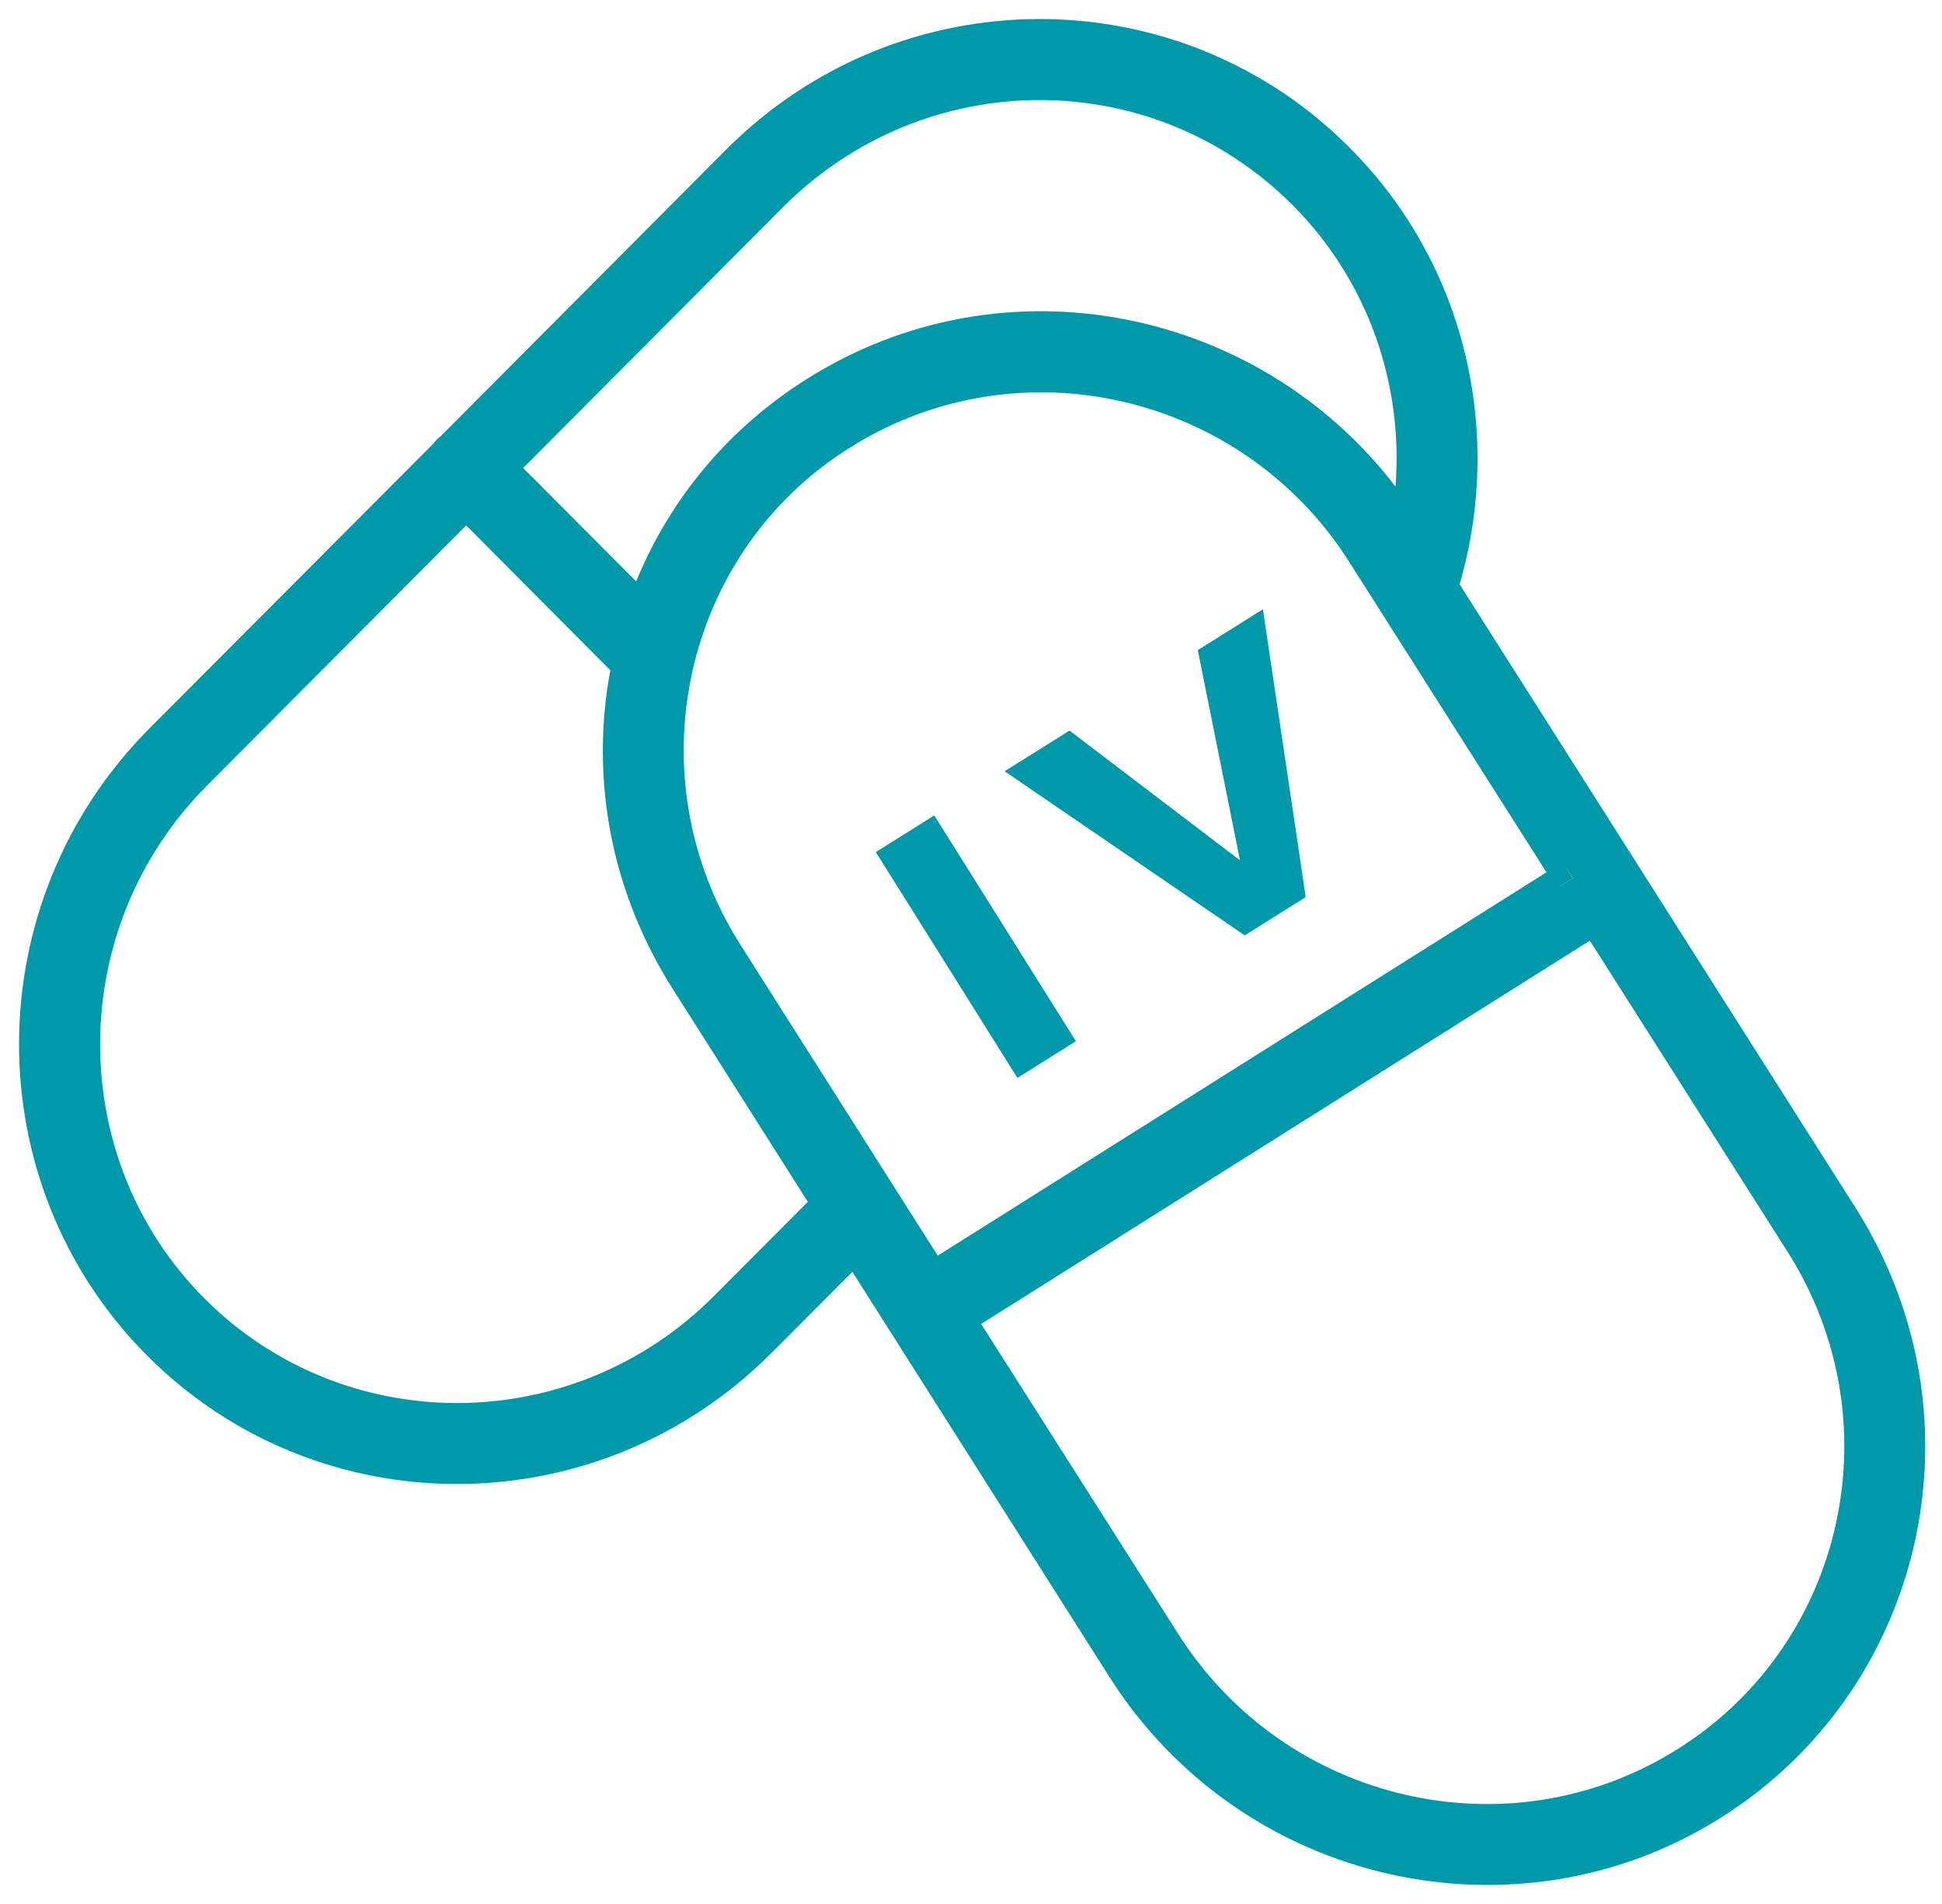 <svg width="51" height="50" viewBox="0 0 51 50" fill="none" xmlns="http://www.w3.org/2000/svg">
<path d="M48.309 31.987C48.153 31.741 37.835 15.496 37.786 15.418C38.986 11.585 38.094 7.244 35.093 4.235C30.813 -0.076 23.777 -0.103 19.402 4.302L11.88 11.856C11.866 11.864 11.849 11.87 11.835 11.886C11.812 11.909 11.79 11.932 11.775 11.954C11.767 11.962 11.767 11.969 11.761 11.977L4.275 19.485C-0.066 23.849 -0.097 30.914 4.216 35.244C8.514 39.559 15.54 39.556 19.907 35.176L22.472 32.604C23.99 34.998 29.515 43.704 29.569 43.788C32.907 49.028 39.827 50.533 44.921 47.313C50.044 44.099 51.647 37.261 48.309 31.987ZM20.198 5.098C24.107 1.173 30.391 1.122 34.297 5.031C36.742 7.483 37.634 10.927 36.959 14.12L36.818 13.894C33.547 8.74 26.682 7.083 21.465 10.369C19.289 11.735 17.7 13.767 16.904 16.175L13.034 12.291L20.198 5.098ZM19.111 34.38C15.188 38.319 8.871 38.324 5.012 34.447C1.142 30.563 1.173 24.201 5.08 20.281L12.243 13.088L16.571 17.438C15.97 20.289 16.511 23.213 18.086 25.697L21.852 31.63L19.111 34.38ZM19.029 25.088C16.066 20.442 17.405 14.235 22.066 11.324C26.748 8.381 32.924 9.848 35.866 14.505C43.319 26.232 40.747 22.188 41.303 23.064L24.471 33.663C17.011 21.911 19.585 25.963 19.029 25.088ZM44.32 46.357C39.677 49.281 33.489 47.856 30.52 43.176L25.075 34.612L41.907 24.013L47.36 32.594C50.331 37.264 48.973 43.436 44.32 46.357Z" fill="#0099A9"/>
<path fill-rule="evenodd" clip-rule="evenodd" d="M19.048 3.95C23.616 -0.651 30.971 -0.627 35.447 3.882C38.528 6.971 39.48 11.399 38.331 15.343L43.429 23.371C46.034 27.473 48.653 31.596 48.731 31.719L48.799 31.826L48.799 31.828C52.195 37.32 50.511 44.396 45.188 47.736C39.859 51.104 32.632 49.526 29.147 44.056C29.096 43.977 24.247 36.335 22.385 33.4L20.261 35.529C15.701 40.103 8.358 40.11 3.862 35.597C-0.648 31.069 -0.612 23.689 3.921 19.132L11.37 11.661C11.372 11.658 11.375 11.654 11.377 11.651C11.417 11.597 11.46 11.554 11.476 11.538C11.509 11.504 11.541 11.478 11.569 11.459L19.048 3.95C19.048 3.95 19.048 3.95 19.048 3.95ZM34.738 4.587C30.655 0.474 23.937 0.445 19.757 4.655L12.187 12.256L12.169 12.266L12.168 12.269L12.164 12.273C12.163 12.274 12.162 12.275 12.161 12.277L12.14 12.305L4.63 19.837C4.63 19.838 4.63 19.837 4.63 19.837C0.48 24.009 0.454 30.759 4.57 34.891C8.671 39.008 15.38 39.01 19.553 34.823L22.56 31.809L22.895 32.337C24.413 34.73 29.937 43.435 29.99 43.519C33.182 48.528 39.794 49.962 44.654 46.89L44.655 46.889C49.542 43.824 51.078 37.296 47.886 32.255L47.819 32.148C47.353 31.415 44.625 27.119 42.072 23.099C39.65 19.286 37.386 15.721 37.363 15.685L37.24 15.489L37.309 15.269C38.456 11.603 37.601 7.458 34.739 4.588L34.738 4.587ZM12.101 12.304C12.1 12.305 12.1 12.305 12.101 12.304V12.304ZM33.944 5.384C30.236 1.674 24.269 1.719 20.552 5.451L13.74 12.29L16.707 15.268C17.604 13.078 19.154 11.229 21.199 9.946C26.357 6.697 33.048 8.072 36.648 12.778C36.856 10.116 35.95 7.397 33.944 5.384ZM36.395 14.161C33.267 9.235 26.709 7.657 21.732 10.792C19.654 12.096 18.138 14.035 17.379 16.332L17.124 17.104L12.329 12.291L19.844 4.746C19.844 4.746 19.844 4.745 19.844 4.746C23.945 0.628 30.546 0.569 34.651 4.677C37.221 7.256 38.156 10.873 37.448 14.223L37.193 15.433L36.396 14.162C36.395 14.162 36.395 14.161 36.395 14.161ZM35.444 14.772C32.645 10.344 26.777 8.954 22.332 11.748L22.331 11.749C17.911 14.508 16.633 20.403 19.451 24.819L19.7 25.21L19.699 25.211C20.163 25.943 21.422 27.926 24.627 32.974L40.613 22.907C40.12 22.131 38.795 20.047 35.444 14.774L35.444 14.772ZM41.743 22.824L41.994 23.219L24.316 34.351L24.049 33.931C20.319 28.055 19.097 26.13 18.738 25.565L18.605 25.354L18.603 25.351L18.601 25.348L18.599 25.345L18.595 25.338C18.595 25.338 18.595 25.337 18.594 25.337L18.358 24.965L18.366 24.959C15.576 20.134 17.031 13.879 21.801 10.901C26.721 7.809 33.202 9.352 36.289 14.238C40.015 20.101 41.235 22.021 41.593 22.586C41.645 22.667 41.679 22.721 41.7 22.755C41.716 22.779 41.724 22.792 41.728 22.798L41.731 22.802L41.733 22.807L41.736 22.812L41.743 22.824ZM40.945 23.291C41.116 23.302 41.258 23.248 41.37 23.169C41.498 23.078 41.586 22.953 41.632 22.855C41.652 22.812 41.664 22.774 41.668 22.746C41.585 22.725 41.358 22.703 41.139 22.804L41.303 23.064L40.945 23.291ZM41.642 22.664C41.64 22.662 41.641 22.662 41.642 22.664V22.664ZM12.244 12.38L17.116 17.277L17.06 17.541C16.486 20.262 17.002 23.054 18.508 25.429C18.508 25.429 18.508 25.429 18.508 25.429L22.488 31.7L19.465 34.733C15.349 38.866 8.715 38.875 4.658 34.8C0.59 30.718 0.627 24.04 4.725 19.928C4.725 19.928 4.725 19.928 4.725 19.928L12.244 12.38ZM12.243 13.797L5.434 20.633C1.718 24.362 1.694 30.409 5.366 34.095C9.028 37.772 15.027 37.773 18.757 34.027L21.215 31.56L17.664 25.965C16.069 23.45 15.488 20.498 16.028 17.602L12.243 13.797ZM42.061 23.325L47.782 32.325C50.9 37.225 49.478 43.71 44.586 46.781L44.362 46.922L44.358 46.92C39.505 49.806 33.164 48.276 30.098 43.444L24.384 34.457L42.061 23.325ZM25.767 34.768L30.942 42.908C33.766 47.359 39.647 48.709 44.053 45.934L44.145 45.877C48.487 43.083 49.744 37.272 46.938 32.862L41.752 24.702L25.767 34.768Z" fill="#0099A9"/>
<path d="M28.255 27.343L26.719 28.306L23 22.376L24.536 21.413L28.255 27.343Z" fill="#0099A9"/>
<path d="M32.564 22.592L31.456 17.072L33.166 16L34.29 23.558L32.688 24.563L26.383 20.254L28.087 19.185L32.564 22.592Z" fill="#0099A9"/>
</svg>
